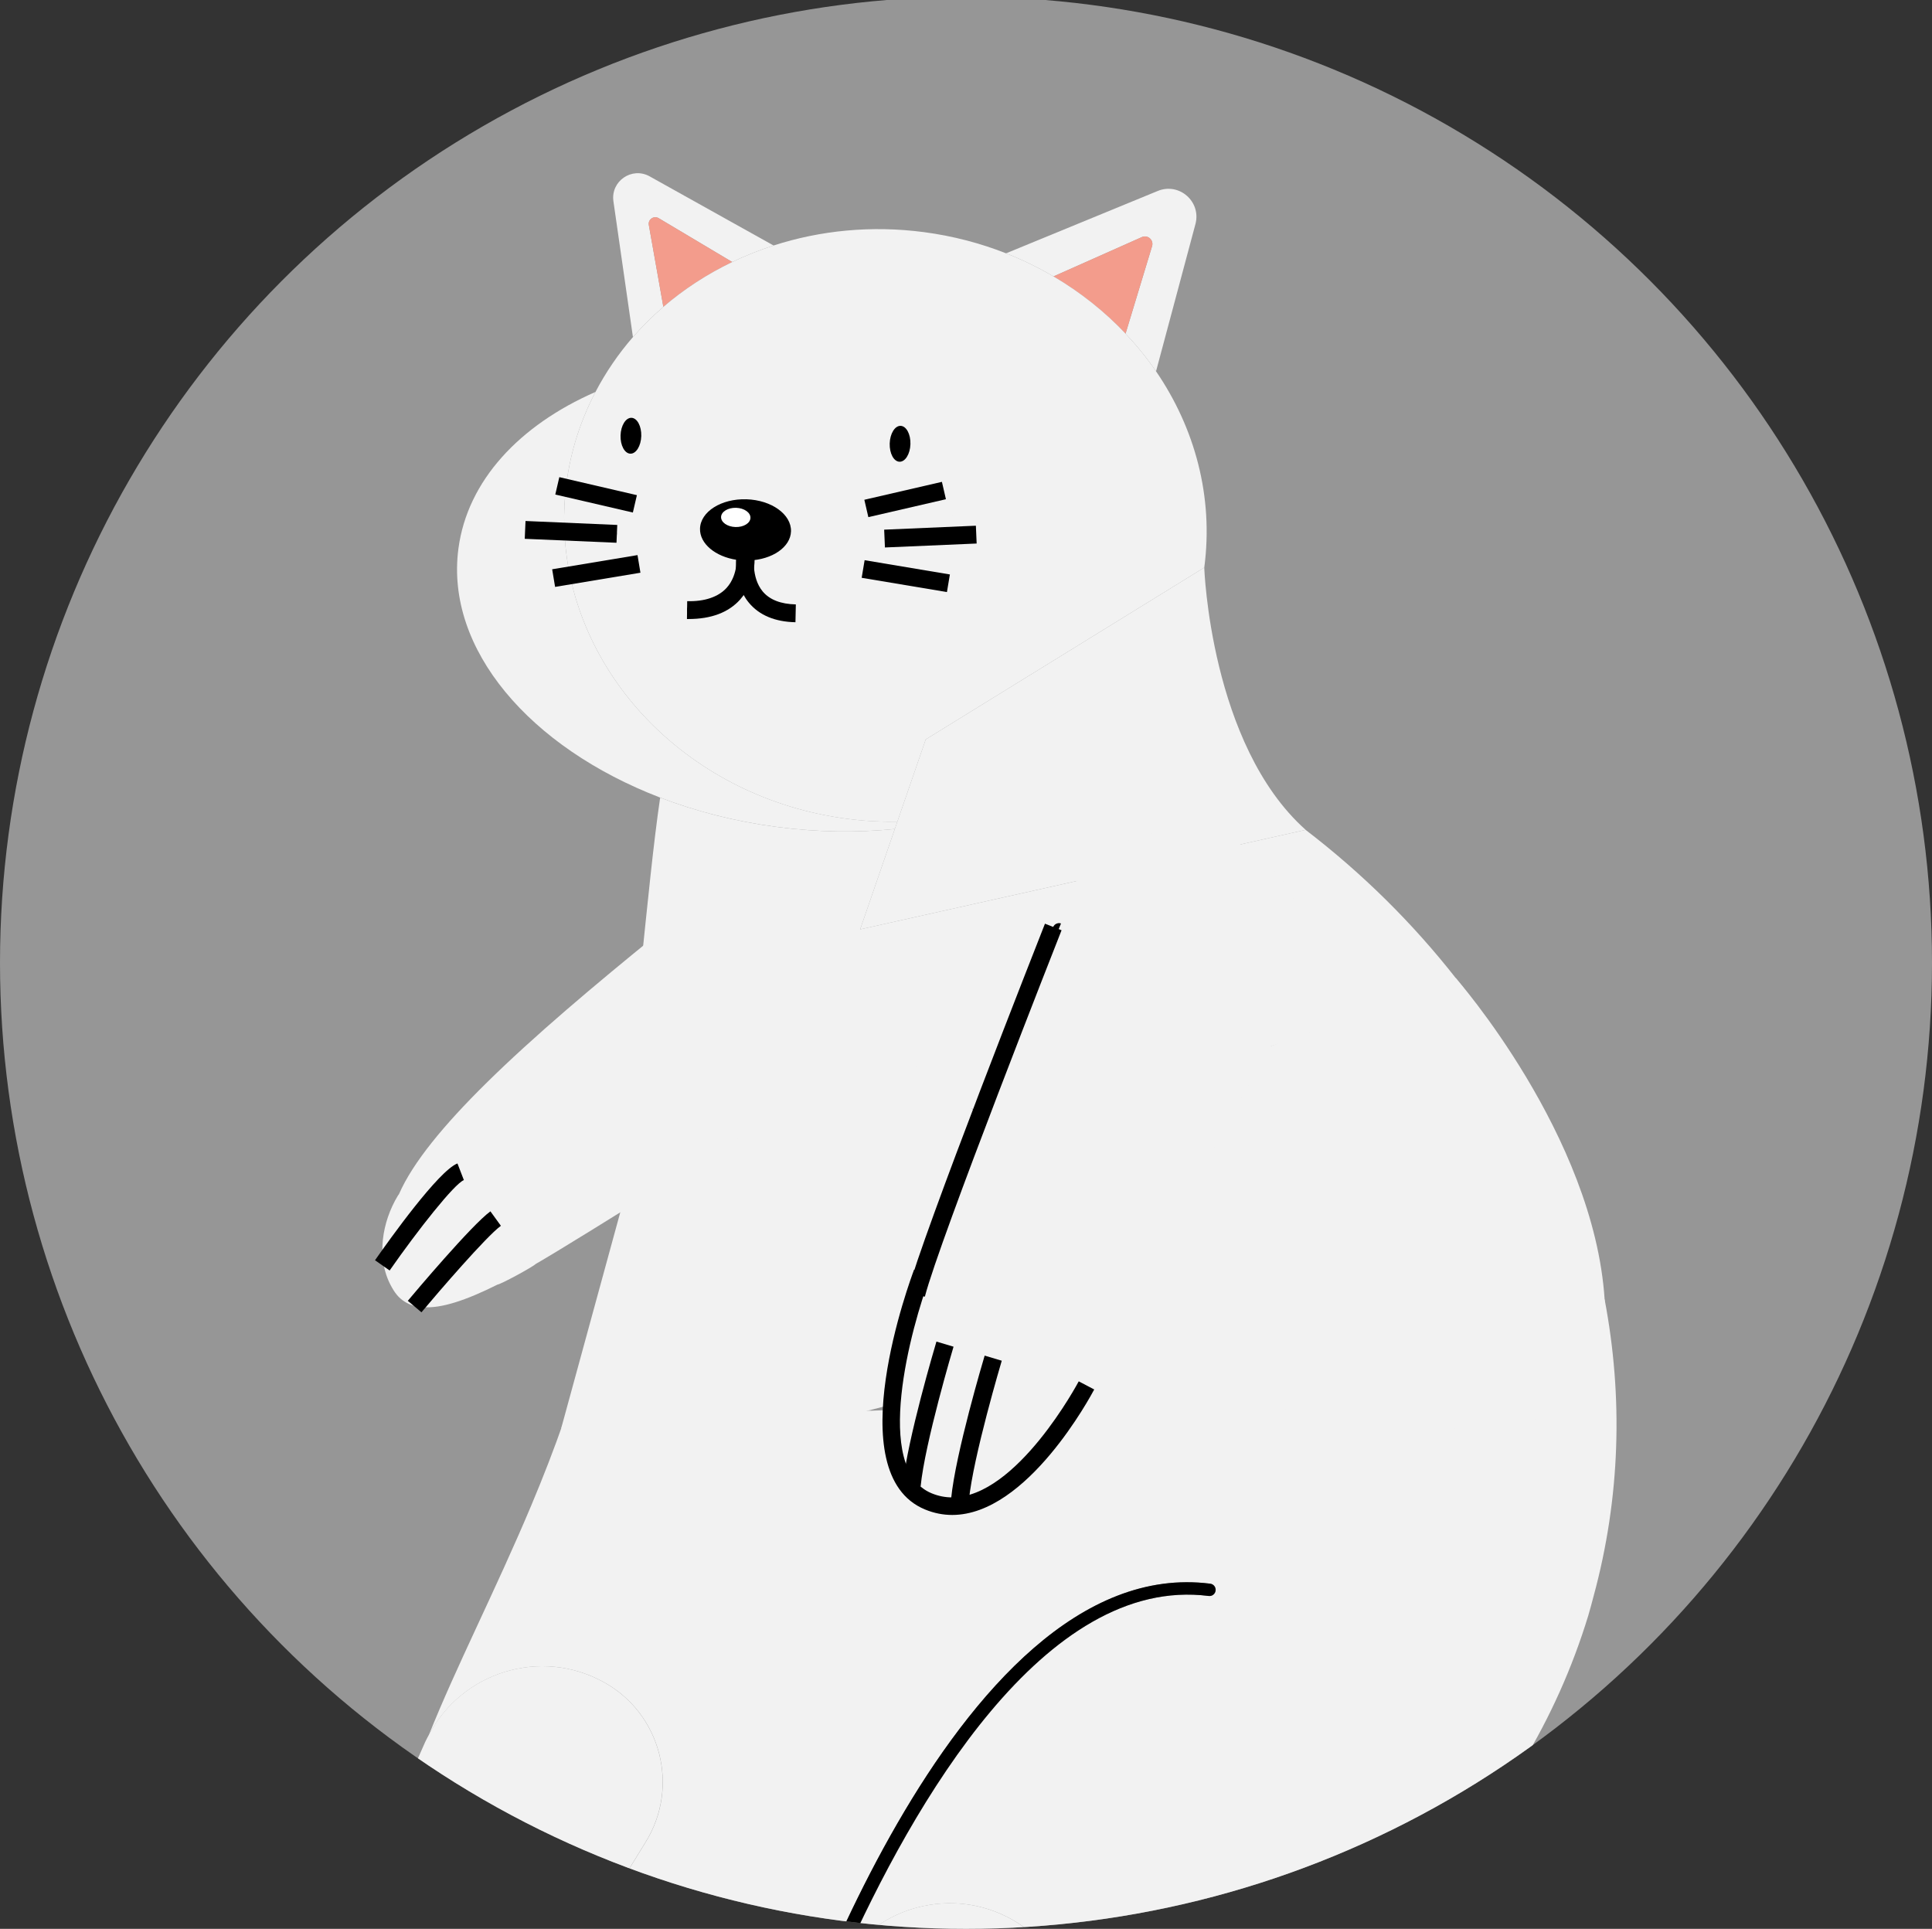 <?xml version="1.0" encoding="utf-8"?>
<!-- Generator: Adobe Illustrator 27.7.0, SVG Export Plug-In . SVG Version: 6.00 Build 0)  -->
<svg version="1.1" id="Ebene_1" xmlns="http://www.w3.org/2000/svg" xmlns:xlink="http://www.w3.org/1999/xlink" x="0px" y="0px"
	 viewBox="0 0 767.26 765.97" style="enable-background:new 0 0 767.26 765.97;" xml:space="preserve">
<rect x="0" y="0" width="767.26" height="765.97" fill="#333333" stroke="none"/>
<style type="text/css">
	.st0{fill:#FB6A55;}
	.st1{fill:#969696;}
	.st2{fill:#2B454E;}
	.st3{fill:#1A2E35;}
	.st4{fill:#FFABA1;}
	.st5{fill:#ECECEC;}
	.st6{fill:#DCDCDC;}
	.st7{fill:#A8A8A8;}
	.st8{fill:#4D6FB4;}
	.st9{fill:#375A64;}
	.st10{fill:#C8C8C8;}
	.st11{fill:#FFFFFF;}
	.st12{fill:#F7DFC4;}
	.st13{fill:#F2F2F2;}
	.st14{opacity:0.1;}
	.st15{opacity:0.3;fill:#1A2E35;}
	.st16{fill:#97BEDB;}
	.st17{fill:#771137;}
	.st18{fill:#FF9ABD;}
	.st19{fill:#F39C8C;}
	.st20{fill:#F4B3CC;}
	.st21{fill:#864240;}
	.st22{fill:#C26358;}
	.st23{fill:none;stroke:#1A2E35;stroke-miterlimit:10;}
	.st24{opacity:0.1;fill:#010000;}
	.st25{opacity:0.4;}
	.st26{opacity:0.2;}
	.st27{fill:#010000;}
	.st28{fill:#F4B85A;}
	.st29{fill:#FFC5C1;}
	.st30{fill:#BD5324;}
	.st31{fill:#D95000;}
	.st32{opacity:0.6;}
	.st33{clip-path:url(#SVGID_00000115506096306917810730000008615757990391385004_);}
	.st34{clip-path:url(#SVGID_00000142855606025446505170000009509031054461404298_);}
	.st35{fill:url(#SVGID_00000143615531185161267160000001473709874682626181_);}
	.st36{clip-path:url(#SVGID_00000041992079759129034700000009464858845607153300_);}
	.st37{clip-path:url(#SVGID_00000012436374800339353320000010709602960280713886_);}
	.st38{opacity:0.5;}
	.st39{fill:#334F7C;}
	.st40{clip-path:url(#SVGID_00000028296160684260265350000005167368783776127679_);}
	.st41{fill:none;stroke:#44555B;stroke-width:0.05;stroke-miterlimit:10;}
	.st42{fill:none;}
	.st43{clip-path:url(#SVGID_00000047778160478771617130000014050933731579207357_);}
	.st44{fill:#919191;}
	.st45{fill:#CCCCCC;}
	.st46{fill:#AFAFAF;}
	.st47{fill:#F4DFCE;}
	.st48{fill:#35271C;}
	.st49{fill:#DDC6B6;}
	.st50{clip-path:url(#SVGID_00000156574864485631266830000010176901612878497971_);}
	.st51{clip-path:url(#SVGID_00000097494716064696780570000002021817876164485546_);}
	.st52{clip-path:url(#SVGID_00000083796601235142273650000010773673046325286531_);}
	.st53{opacity:0.2;fill:#1A2E35;}
	.st54{fill:#D8BCA0;}
</style>
<g>
	<g>
		<defs>
			<circle id="SVGID_00000168830108722718282030000015276219555181337261_" cx="-560.4" cy="382.34" r="383.63"/>
		</defs>
		<clipPath id="SVGID_00000076573996439163592150000010115346219430937254_">
			<use xlink:href="#SVGID_00000168830108722718282030000015276219555181337261_"  style="overflow:visible;"/>
		</clipPath>
		<g style="clip-path:url(#SVGID_00000076573996439163592150000010115346219430937254_);">
			<path class="st9" d="M-143.95,506.05c45.32-8.08,138.49-41.27,139.32-135.14c0,0,54.87,157.61-63.65,207.28L-143.95,506.05z"/>
		</g>
	</g>
</g>
<circle class="st1" cx="383.63" cy="382.34" r="383.63"/>
<g>
	<defs>
		<circle id="SVGID_00000066514550668342876950000006982516568611967423_" cx="383.63" cy="382.34" r="383.63"/>
	</defs>
	<clipPath id="SVGID_00000044885034433843732030000015467216452293055889_">
		<use xlink:href="#SVGID_00000066514550668342876950000006982516568611967423_"  style="overflow:visible;"/>
	</clipPath>
	<g style="clip-path:url(#SVGID_00000044885034433843732030000015467216452293055889_);">
		<path class="st13" d="M660.47,761.95c-21.59,0.82-43.44-0.8-65.17-5.11c-9.97-1.98-19.73-4.51-29.3-7.46
			c-13.79,13.92-29.08,26.4-45.64,37.29c43.25,17.54,89.94,26.46,136.71,25.79c35.63-0.51,71.3-6.54,105.51-18.59
			c76.2-26.84,140.1-78.41,182.37-147.31c8.49-13.83,2.06-27.26-8.66-33.89c-10.9-6.74-26.23-6.45-34.87,7.62
			c-38.11,62.11-98,107.54-165.75,128.67c-19.28,6.01-39.2,10.06-59.44,11.95C671,761.4,665.75,761.75,660.47,761.95z"/>
		<path class="st13" d="M379.06,593.26c-0.15,1.36-0.25,2.36-0.29,2.84c0.48,0.02,0.92,0.12,1.42,0.1
			c11.76-0.61,23.98-15.25,32.38-27.86C399.98,584.63,388.84,593.97,379.06,593.26z"/>
		<path class="st13" d="M518.49,329.55l-50.71,11.33c7.41,0.24,14.9,2.07,21.94,5.79c22.91,12.08,31.02,40.92,17.8,63.19
			c-1.14,1.92-2.27,3.84-3.4,5.75l77.58-22.64c-1.16-1.53-2.37-3.03-3.55-4.54C561.18,366.8,541.2,346.93,518.49,329.55z"/>
		<path class="st13" d="M566,749.38c29.47-29.74,52.01-66.07,64.75-107.8c0.78-2.57,1.42-5.15,2.12-7.73
			c10.68-39.25,11.73-79.24,4.38-117.83l-203.04,33.84c-0.92,0.15-1.83,0.2-2.74,0.3c-1.21,0.22-2.4,0.44-3.63,0.65
			c0.09,0.5,0.07,1.02-0.17,1.5c-0.95,1.94-23.66,47.58-47.21,48.8l-1.12,0.03c-23.51,0-26.13-39.49-26.23-41.19
			c0-0.01,0-0.01,0-0.02c-18.5,0.94-30.37-0.04-30.88-3.19c-0.57-3.51,13.13-8.93,34.8-14.49c0.3-1.78,0.64-3.61,1.02-5.49
			c-38.64,4.86-67.32,5.21-68.12,0.26c-0.86-5.33,31-15.04,73.94-22.97c0.35-1.16,0.7-2.33,1.06-3.52c-0.51,0.08-0.99,0.17-1.5,0.25
			c-51.54,8.33-94.12,10.19-95.1,4.15c-0.98-6.04,40.02-17.69,91.57-26.03c3.87-0.63,7.66-1.2,11.41-1.75
			c0.18-1.12,0.4-2.24,0.65-3.34c-0.91,0.15-1.79,0.31-2.7,0.45c-34.7,5.61-65.27,8.27-81.89,7.58c-23.25,26.68-42.8,49.59-59,66.09
			c-0.67,2.55-1.06,4.01-1.09,4.11c-0.3,1.1-1.29,1.82-2.37,1.82l-0.64-0.09c-0.05-0.01-0.09-0.05-0.14-0.07
			c-4.05,11.7-8.51,23.09-13.16,34.16c-14.04,33.38-29.75,63.84-40.68,91.2c13.13-25.16,44.53-34.96,69.68-20.96
			c22.63,12.6,30.07,41.61,16.36,63.57c-15.89,25.46-31.38,53.39-46.2,80.92c1.11,0.49,2.25,0.97,3.4,1.45
			c7.15,2.99,15.05,5.84,23.83,8.52c9.04,2.76,18.09,5.06,27.13,7.09c6.66,1.49,13.32,2.84,19.96,3.94
			c7.54,1.25,15.05,2.18,22.55,2.94c0.02-0.15,0-0.29,0.05-0.44c2.84-9,70.75-220.26,173.61-207.18c1.34,0.17,2.3,1.4,2.13,2.75
			c-0.17,1.35-1.39,2.31-2.75,2.13c-65.08-8.3-117.19,81.93-145.34,145.03c14.33-21.89,43.49-29.77,67.13-16.61
			c22.63,12.6,30.08,41.61,16.36,63.57c-0.97,1.55-1.93,3.11-2.9,4.67c2.64-0.58,5.28-1.14,7.89-1.78c1.6-0.39,3.18-0.82,4.77-1.24
			c17.22-4.5,33.86-10.34,49.76-17.45c14.94-6.68,29.23-14.46,42.68-23.31C536.91,775.78,552.21,763.3,566,749.38z"/>
		<path class="st13" d="M363.55,581.55c-0.16,0.14-0.35,0.25-0.54,0.35c2.38,5.75,5.87,10.92,10.92,13.15c0.06-0.69,0.16-1.7,0.31-3
			C370.45,590.35,366.9,586.91,363.55,581.55z"/>
		<path class="st13" d="M341.6,369.06l13.76-39.85c-14.91,1.5-30.7,1.31-46.92-0.82c-16.5-2.18-32.06-6.19-46.27-11.65
			c-2.72,18.54-4.93,41.44-7.81,69.17c18.17-14.01,44.37-14.49,63.17,0.89c13.88,11.35,19.19,29.15,15.38,45.41
			c9.84-0.4,29.99,2.72,54.99,8.5c0.03-0.14,0.03-0.28,0.08-0.41l30.29-72.18c0.53-1.25,1.96-1.83,3.22-1.31
			c0.07,0.03,0.11,0.08,0.17,0.12c5.06-9.09,12.6-16.05,21.33-20.5L341.6,369.06z"/>
		<path class="st13" d="M330.59,439.28c-1.93,4.63-4.63,9.04-8.2,12.98c-7.35,8.12-14.37,16.02-21.15,23.71
			c16.5-4.63,39.18-9.51,64.45-13.59c5.11-0.83,10.1-1.57,15.01-2.27C356.81,452.22,338.47,444.6,330.59,439.28z"/>
		<path class="st13" d="M453.46,94.16c2.33-1.04,4.81,1.14,4.07,3.59l-10.54,34.75c4.44,4.7,8.5,9.69,12.11,14.96l15.65-58.48
			c2.38-8.89-6.45-16.65-14.96-13.15l-60.26,24.77c6.6,2.59,12.89,5.67,18.85,9.17L453.46,94.16z"/>
		<path class="st19" d="M453.46,94.16l-35.09,15.61c10.73,6.3,20.36,13.98,28.62,22.73l10.54-34.75
			C458.26,95.3,455.79,93.12,453.46,94.16z"/>
		<path class="st13" d="M263.44,121.86l-5.77-32.52c-0.39-2.2,1.99-3.84,3.91-2.7l29.22,17.41c5.27-2.54,10.75-4.73,16.41-6.56
			l-49.22-27.46c-7.04-3.92-15.52,1.91-14.38,9.89l7.75,53.93C255.08,129.59,259.12,125.58,263.44,121.86z"/>
		<path class="st19" d="M261.58,86.64c-1.92-1.14-4.3,0.5-3.91,2.7l5.77,32.52c8.18-7.04,17.39-13.02,27.35-17.81L261.58,86.64z"/>
		<path class="st13" d="M355.36,329.21l1-2.9c-6.62,0.09-13.34-0.29-20.13-1.18c-61.92-8.17-108.04-55.85-111.92-111.31l-4.49-0.13
			c-1.36-0.04-2.43-1.17-2.39-2.53c0.04-1.36,1.04-2.42,2.53-2.39l4.1,0.12c-0.14-5.59,0.14-11.25,0.89-16.95
			c1.72-13,5.72-25.18,11.53-36.29c-30.13,13.18-50.86,35.2-54.43,62.25c-5.27,39.94,28.42,78.97,80.12,98.83
			c14.21,5.46,29.77,9.47,46.27,11.65C324.65,330.52,340.45,330.71,355.36,329.21z"/>
		<path class="st13" d="M224.95,191.95c-0.75,5.7-1.02,11.36-0.89,16.95l18.55,0.56c1.36,0.04,2.43,1.17,2.39,2.53
			c-0.04,1.33-1.13,2.39-2.46,2.39h-0.07l-18.16-0.55c3.88,55.46,50,103.13,111.92,111.31c6.79,0.9,13.51,1.27,20.13,1.18
			l11.29-32.7l110.61-68.24c3.72-28.15-3.74-55.4-19.16-77.93c-3.61-5.27-7.67-10.26-12.11-14.96
			c-8.26-8.75-17.89-16.42-28.62-22.73c-5.96-3.5-12.26-6.58-18.85-9.17c-10.2-4.01-21.09-6.89-32.54-8.4
			c-20.93-2.76-41.28-0.67-59.77,5.3c-5.66,1.83-11.14,4.02-16.41,6.56c-9.96,4.79-19.17,10.77-27.35,17.81
			c-4.32,3.72-8.37,7.73-12.09,12c-5.79,6.65-10.78,13.96-14.88,21.79C230.67,166.76,226.67,178.94,224.95,191.95z"/>
		<path class="st13" d="M296.47,237.77c-0.73-0.99-1.31-2.03-1.81-3.08c-0.56,1.02-1.2,2.02-1.99,2.96
			c-3.83,4.61-9.66,6.99-17.34,7.05h-0.02c-1.35,0-2.45-1.09-2.46-2.44c-0.01-1.36,1.08-2.47,2.44-2.48
			c6.15-0.05,10.72-1.82,13.58-5.25c3.14-3.77,3.7-8.88,3.68-12.21c-8.44-1.26-14.73-6.41-14.55-12.41
			c0.2-6.73,8.45-11.94,18.42-11.64c9.97,0.3,17.89,5.99,17.69,12.72c-0.19,6.3-7.48,11.22-16.6,11.57
			c-0.21,3.33,0.06,8.39,2.94,12.31c2.64,3.6,7.1,5.64,13.24,6.06c1.36,0.09,2.38,1.27,2.29,2.62c-0.09,1.3-1.17,2.29-2.45,2.29
			l-0.17-0.01C305.69,245.32,300.01,242.6,296.47,237.77z"/>
		<path class="st13" d="M250.34,180.16c-2.27-0.07-4.02-3.31-3.9-7.24c0.12-3.93,2.06-7.07,4.33-7c2.27,0.07,4.02,3.31,3.9,7.25
			C254.55,177.1,252.61,180.23,250.34,180.16z"/>
		<path class="st13" d="M249.22,223.66l-20.58,2.95l-0.35,0.02c-1.2,0-2.25-0.88-2.43-2.11c-0.19-1.34,0.74-2.59,2.09-2.78
			l20.58-2.95c1.33-0.19,2.59,0.74,2.78,2.08C251.49,222.22,250.56,223.47,249.22,223.66z"/>
		<path class="st13" d="M356.5,222.03l20.36,4.18c1.33,0.27,2.19,1.57,1.91,2.9c-0.24,1.16-1.26,1.96-2.4,1.96l-0.5-0.05
			l-20.36-4.18c-1.33-0.27-2.19-1.57-1.91-2.91C353.87,222.62,355.18,221.77,356.5,222.03z"/>
		<path class="st13" d="M353.9,205.71c-0.19-1.34,0.74-2.59,2.08-2.78l20.58-2.95c1.32-0.19,2.59,0.74,2.78,2.08
			c0.19,1.34-0.74,2.59-2.08,2.78l-20.58,2.95l-0.35,0.02C355.12,207.82,354.07,206.94,353.9,205.71z"/>
		<path class="st13" d="M362.8,217.97c-1.36-0.04-2.43-1.18-2.39-2.53c0.04-1.36,0.92-2.49,2.53-2.38l22.65,0.68
			c1.36,0.04,2.42,1.18,2.38,2.53c-0.04,1.33-1.13,2.39-2.46,2.39h-0.07L362.8,217.97z"/>
		<path class="st13" d="M357.66,169.12c2.27,0.07,4.02,3.31,3.9,7.25c-0.12,3.93-2.05,7.07-4.33,7c-2.27-0.07-4.02-3.31-3.9-7.24
			C353.45,172.19,355.39,169.06,357.66,169.12z"/>
		<path d="M357.23,183.36c2.27,0.07,4.21-3.06,4.33-7c0.12-3.93-1.63-7.18-3.9-7.25c-2.27-0.07-4.21,3.07-4.33,7
			C353.21,180.06,354.96,183.3,357.23,183.36z"/>
		<path d="M250.77,165.92c-2.27-0.07-4.21,3.07-4.33,7c-0.12,3.93,1.63,7.18,3.9,7.24c2.27,0.07,4.21-3.06,4.33-7
			C254.78,169.23,253.04,165.99,250.77,165.92z"/>
		<path d="M296.42,198.27c-9.97-0.3-18.22,4.91-18.42,11.64c-0.18,6,6.12,11.15,14.55,12.41c0-0.03,0-0.04,0-0.06
			c0.43,0.13,0.86,0.28,1.31,0.35c0.66,0.1,1.35,0.08,2.01,0.09c0.28,0,0.57-0.02,0.85-0.06c0.3-0.02,0.54-0.19,0.81-0.28
			c0,0.06,0,0.15,0,0.21c9.12-0.35,16.41-5.27,16.6-11.57C314.32,204.27,306.39,198.57,296.42,198.27z"/>
		<path d="M286.36,205.3c0.06-2.11,2.73-3.74,5.95-3.64c3.22,0.1,5.79,1.89,5.72,3.99c-0.06,2.11-2.73,3.74-5.95,3.64
			C288.86,209.2,286.29,207.41,286.36,205.3z"/>
		<path class="st11" d="M298.03,205.65c0.06-2.11-2.5-3.9-5.72-3.99c-3.22-0.09-5.89,1.54-5.95,3.64c-0.06,2.11,2.5,3.9,5.72,3.99
			C295.3,209.39,297.97,207.76,298.03,205.65z"/>
		<path class="st13" d="M256.29,731.66c13.71-21.97,6.27-50.98-16.36-63.57c-25.15-14-56.55-4.2-69.68,20.96
			c-0.48,0.91-0.98,1.8-1.41,2.75c-3.9,8.7-8.32,19.02-13.04,30.42c-13.19,31.87-28.71,72.34-41.81,110.71
			C95.25,887.8,81.48,938.31,86.71,952.91c0.68,1.91,1.39,3.61,2.12,5.21c-0.02-0.16-0.07-0.31-0.05-0.47
			c0.09-1.05,2.4-25.91,14.64-52.23c0.57-1.23,2.03-1.77,3.27-1.19c1.23,0.58,1.76,2.04,1.19,3.27
			c-11.89,25.54-14.18,50.33-14.2,50.57c-0.11,1.28-1.19,2.25-2.45,2.25l-0.22-0.01c-0.61-0.05-1.12-0.34-1.52-0.75
			c3.9,7.9,8.45,11.66,13.57,11.99c0.98-7.52,4.37-27.88,14.29-49.2c0.57-1.23,2.03-1.78,3.27-1.2c1.23,0.57,1.77,2.03,1.19,3.27
			c-9.01,19.37-12.51,38.33-13.68,46.45c24.45-8.01,59.97-80.12,100.7-155.95c0.42-0.78,0.84-1.56,1.26-2.34
			C224.91,785.05,240.4,757.11,256.29,731.66z"/>
		<path class="st13" d="M401.8,762.2c-23.64-13.16-52.81-5.28-67.13,16.61c-14.56,32.63-22.72,58.01-22.95,58.75
			c-0.33,1.05-1.3,1.72-2.34,1.72l-0.74-0.11c-0.06-0.02-0.1-0.06-0.15-0.08c-26.08,66.34-51.72,146.03-43.85,168.04
			c0.7,1.96,1.42,3.74,2.15,5.43c-0.05-0.22-0.1-0.45-0.08-0.69c0.09-1.05,2.4-25.91,14.64-52.22c0.57-1.23,2.03-1.77,3.27-1.2
			c1.23,0.57,1.76,2.03,1.19,3.27c-11.87,25.5-14.18,50.34-14.2,50.58c-0.11,1.28-1.19,2.24-2.45,2.24l-0.22-0.01
			c-0.73-0.06-1.34-0.45-1.74-1c4.03,8.95,8.51,13.85,13.45,15.35c0-0.03-0.01-0.06-0.01-0.09c0.09-1.04,2.4-25.91,14.64-52.22
			c0.57-1.23,2.03-1.77,3.27-1.19c1.23,0.57,1.76,2.04,1.19,3.27c-11.89,25.54-14.18,50.33-14.2,50.58c0,0.02-0.02,0.04-0.02,0.07
			c28.93-3.39,71.86-105.02,129.74-198.83c0.96-1.56,1.93-3.12,2.9-4.67C431.87,803.8,424.42,774.8,401.8,762.2z"/>
		<path class="st13" d="M518.52,329.54c-37.91-33.81-40.27-104.16-40.27-104.16l-110.61,68.24l-11.29,32.7l-1,2.9l-13.76,39.85
			l101.41-22.65c7.61-3.88,16.13-5.82,24.78-5.53l50.71-11.33L518.52,329.54z"/>
		<path class="st20" d="M374.01,483.45c-0.69,0.12-1.38,0.23-2.08,0.35c-0.25,1.11-0.47,2.22-0.65,3.34
			c0.5-0.07,0.98-0.14,1.48-0.21C373.18,485.78,373.59,484.62,374.01,483.45z"/>
		<path class="st20" d="M431.46,550.16c0.91-0.1,1.82-0.15,2.74-0.3c2.01-0.32,3.97-0.77,5.89-1.3
			C437.27,549.1,434.4,549.63,431.46,550.16z"/>
		<path d="M364.43,579.85c0.02-0.25,1.76-25.13,13.05-50.89c0.54-1.25-0.02-2.69-1.27-3.24c-1.23-0.54-2.69,0.02-3.24,1.27
			c-8.27,18.89-11.53,36.89-12.76,46.12c0.7,2.86,1.6,5.88,2.8,8.78c0.2-0.09,0.38-0.21,0.54-0.35
			C364.04,581.13,364.38,580.54,364.43,579.85z"/>
		<path d="M391.79,545.56c0.54-1.24-0.02-2.69-1.27-3.24c-1.23-0.53-2.69,0.02-3.24,1.27c-9.04,20.64-12.1,40.21-13.05,48.45
			c-0.15,1.3-0.25,2.31-0.31,3c1.47,0.65,3.1,0.98,4.85,1.06c0.04-0.48,0.13-1.47,0.29-2.84
			C379.91,585.77,382.85,565.96,391.79,545.56z"/>
		<path d="M309.36,839.28c1.04,0,2.01-0.67,2.34-1.72c0.23-0.74,8.39-26.12,22.95-58.75c28.16-63.1,80.26-153.33,145.34-145.03
			c1.36,0.18,2.58-0.78,2.75-2.13c0.17-1.35-0.78-2.58-2.13-2.75c-102.86-13.08-170.77,198.18-173.61,207.18
			c-0.05,0.15-0.03,0.29-0.05,0.44c-0.13,1.1,0.45,2.14,1.5,2.56c0.05,0.02,0.09,0.06,0.15,0.08L309.36,839.28z"/>
		<path d="M418.28,368.11l-30.29,72.18c-0.06,0.14-0.05,0.28-0.08,0.41c-0.26,1.14,0.28,2.34,1.4,2.8l0.04,0.01l0.92,0.19
			c0.96,0,1.87-0.57,2.27-1.51l30.29-72.18c0.5-1.19-0.03-2.52-1.14-3.1c-0.06-0.03-0.1-0.09-0.17-0.12
			C420.25,366.28,418.81,366.86,418.28,368.11z"/>
		<path d="M426.54,549.02c-0.09-0.05-0.19-0.04-0.29-0.08c-1.16-0.41-2.45,0.07-3,1.2c-0.1,0.19-4.29,8.61-10.68,18.2
			c-8.41,12.61-20.62,27.25-32.38,27.86c-0.5,0.02-0.94-0.08-1.42-0.1c-1.75-0.09-3.38-0.41-4.85-1.06
			c-5.05-2.23-8.54-7.4-10.92-13.15c-1.2-2.9-2.1-5.92-2.8-8.78c-1.77-7.18-2.2-13.31-2.2-13.46c-0.08-1.29-1.17-2.25-2.42-2.28
			c-0.06,0-0.12-0.03-0.18-0.03c-1.34,0.09-2.37,1.24-2.3,2.58c0,0.01,0,0.01,0,0.02c0.1,1.7,2.73,41.19,26.23,41.19l1.12-0.03
			c23.55-1.22,46.26-46.85,47.21-48.8c0.24-0.49,0.26-1.01,0.17-1.5C427.7,550.07,427.27,549.38,426.54,549.02z"/>
		<path class="st13" d="M578.16,388.43c0,0,54.84,62.39,59.09,127.59s-71,49.83-71,49.83l-142.99-15.7l80.88-134.54L578.16,388.43z"
			/>
		<polygon class="st13" points="390.26,443.7 355.58,557.37 310.19,569.11 222.9,567.09 257.47,440.7 340.97,405.15 		"/>
		<path class="st13" d="M329.31,423.92c7.47-13.03,7.48-29.75-1.55-43.11c-12.24-18.11-34.96-24.45-54.23-17.05
			c-4.39,1.69-8.61,4.08-12.48,7.22c-24.74,20.05-49.04,40.49-68.13,59.33c-16.5,16.28-28.99,31.33-34.48,43.91
			c-0.13,0.21-0.3,0.38-0.42,0.58c-6.28,10.36-8.73,24.63-2.78,35.74c1.45,2.71,2.95,4.85,5.66,6.49c2.07,1.26,4.57,2.07,7.05,2.05
			c7.15,0.62,17.04-2.65,29.62-8.95c1.09-0.02,13.68-6.79,15.2-8.2c17.14-9.83,93.87-58.32,102.3-63.42
			c4.09-2.48,7.55-5.58,10.41-9.07c-2.07-2.53-2.98-4.41-2.37-5.39C323.75,423.02,325.96,423.06,329.31,423.92z"/>
		<path class="st13" d="M493.4,335.73c-7.32-3.95-15.1-5.9-22.8-6.16c-8.98-0.3-17.83,1.76-25.74,5.89
			c-9.08,4.74-16.91,12.14-22.17,21.81c1.16,0.62,1.71,2.04,1.19,3.3l-31.47,76.79c-0.41,1-1.36,1.6-2.36,1.6l-0.95-0.2
			c-2.41,6.12-4.77,12.23-7.06,18.3c-3.11,8.2-6.08,16.3-8.86,24.2c-0.44,1.24-0.87,2.47-1.29,3.7c-3.01,8.69-5.76,17.1-8.16,25.1
			c-0.38,1.26-0.74,2.5-1.1,3.74c-1.99,6.85-3.59,13.23-4.94,19.31c-2.11,7.83-2.48,10.76-2.46,11.3
			c-0.58,8.74-2.79,17.27-1.89,26.13c1.09,10.67,7.14,22.06,17.54,25.8c2.46,0.89,5.02,1.3,7.58,1.41
			c-0.01,0.09-0.03,0.23-0.04,0.32c1.79,0.13,3.64-0.18,5.51-0.69c1.93-0.38,3.84-0.92,5.66-1.82c4.33-2.15,7.96-5.03,11.51-8.29
			c6.09-5.61,11.79-11.7,16.61-18.5c4.56-6.44,8.4-13.47,11.57-20.76c4.05-6.4,8.19-13.2,12.49-20.51c1.25-2.12,2.5-4.26,3.76-6.45
			c3.46-5.98,7-12.2,10.63-18.64c6.49-11.53,13.24-23.74,20.26-36.42c10.1-18.23,20.74-37.41,31.96-56.92
			c1.17-2.04,2.35-4.08,3.53-6.12C525.62,379.26,517.2,348.59,493.4,335.73z"/>
		<path d="M297.14,218.04c-0.18-1-0.93-1.75-1.86-1.96c-0.32-0.07-0.65-0.08-0.99-0.02c-1.33,0.24-2.22,1.51-1.99,2.85
			c0.01,0.04,0.24,1.4,0.25,3.42c0.03,3.33-0.54,8.44-3.68,12.21c-2.86,3.44-7.43,5.2-13.58,5.25c-1.36,0.01-2.45,1.13-2.44,2.48
			c0.01,1.35,1.11,2.44,2.46,2.44h0.02c7.68-0.07,13.52-2.44,17.34-7.05c0.78-0.95,1.43-1.94,1.99-2.96
			C298.72,227.25,297.22,218.46,297.14,218.04z"/>
		<rect x="233.14" y="180.56" transform="matrix(0.226 -0.974 0.974 0.226 -8.03 382.654)" width="7.08" height="31.63"/>
		<rect x="223.24" y="192.96" transform="matrix(0.043 -0.999 0.999 0.043 6.029 428.688)" width="7.08" height="36.47"/>
		<rect x="219.51" y="223.09" transform="matrix(0.987 -0.164 0.164 0.987 -33.96 41.878)" width="34.34" height="7.09"/>
		<rect x="343.81" y="194.75" transform="matrix(0.974 -0.225 0.225 0.974 -35.433 86.137)" width="31.63" height="7.08"/>
		<rect x="351.29" y="209.57" transform="matrix(0.999 -0.043 0.043 0.999 -8.819 16.081)" width="36.46" height="7.08"/>
		<rect x="356.09" y="211.38" transform="matrix(0.165 -0.986 0.986 0.165 75.024 545.679)" width="7.09" height="34.34"/>
		<path d="M273.46,245.82c-0.22,0-0.43,0-0.65,0l0.1-7.09c6.89,0.2,12.38-1.68,15.66-5.29c4.8-5.3,3.99-13.1,3.98-13.17l7.03-0.83
			c0.06,0.44,1.24,10.97-5.7,18.7C289.29,243.23,282.42,245.82,273.46,245.82z"/>
		<path d="M315.9,247.1c-8.16-0.18-14.39-2.79-18.5-7.76c-6.76-8.18-4.92-19.6-4.84-20.08l6.99,1.17
			c-0.01,0.09-1.36,8.78,3.33,14.43c2.74,3.29,7.17,5.03,13.17,5.16L315.9,247.1z"/>
		<path d="M367.29,514.93l-6.86-1.76c5.8-22.67,52.58-141.32,54.56-146.36l6.59,2.6C421.09,370.64,372.99,492.68,367.29,514.93z"/>
		<path d="M365.61,590.29l-7.05-0.69c1.75-17.96,12.86-55.26,13.33-56.84l6.79,2.03C378.56,535.17,367.3,573.01,365.61,590.29z"/>
		<path d="M384.77,595.85l-7.05-0.68c1.74-17.97,12.85-55.27,13.32-56.84l6.79,2.03C397.72,540.74,386.45,578.57,384.77,595.85z"/>
		<path d="M154.74,504.52l-5.81-4.06c5.79-8.29,25.25-35.55,32.74-38.44l2.55,6.61C180.47,470.07,166,488.38,154.74,504.52z"/>
		<path d="M167.37,521.13l-5.42-4.56c2.57-3.07,25.37-30.14,32.81-35.53l4.16,5.74C193.21,490.91,174.21,512.97,167.37,521.13z"/>
		<path d="M378.16,601.61c-3.57,0-7.2-0.68-10.86-2.2c-34.49-14.3-5.53-91.93-4.28-95.23l6.49,2.46
			c-7.84,20.72-23.05,76.62,0.45,86.36c2.73,1.13,5.47,1.64,8.19,1.64c25.7,0,49.98-45.58,50.25-46.09l6.15,3.23
			C433.35,554.03,408,601.61,378.16,601.61z"/>
	</g>
</g>
</svg>
